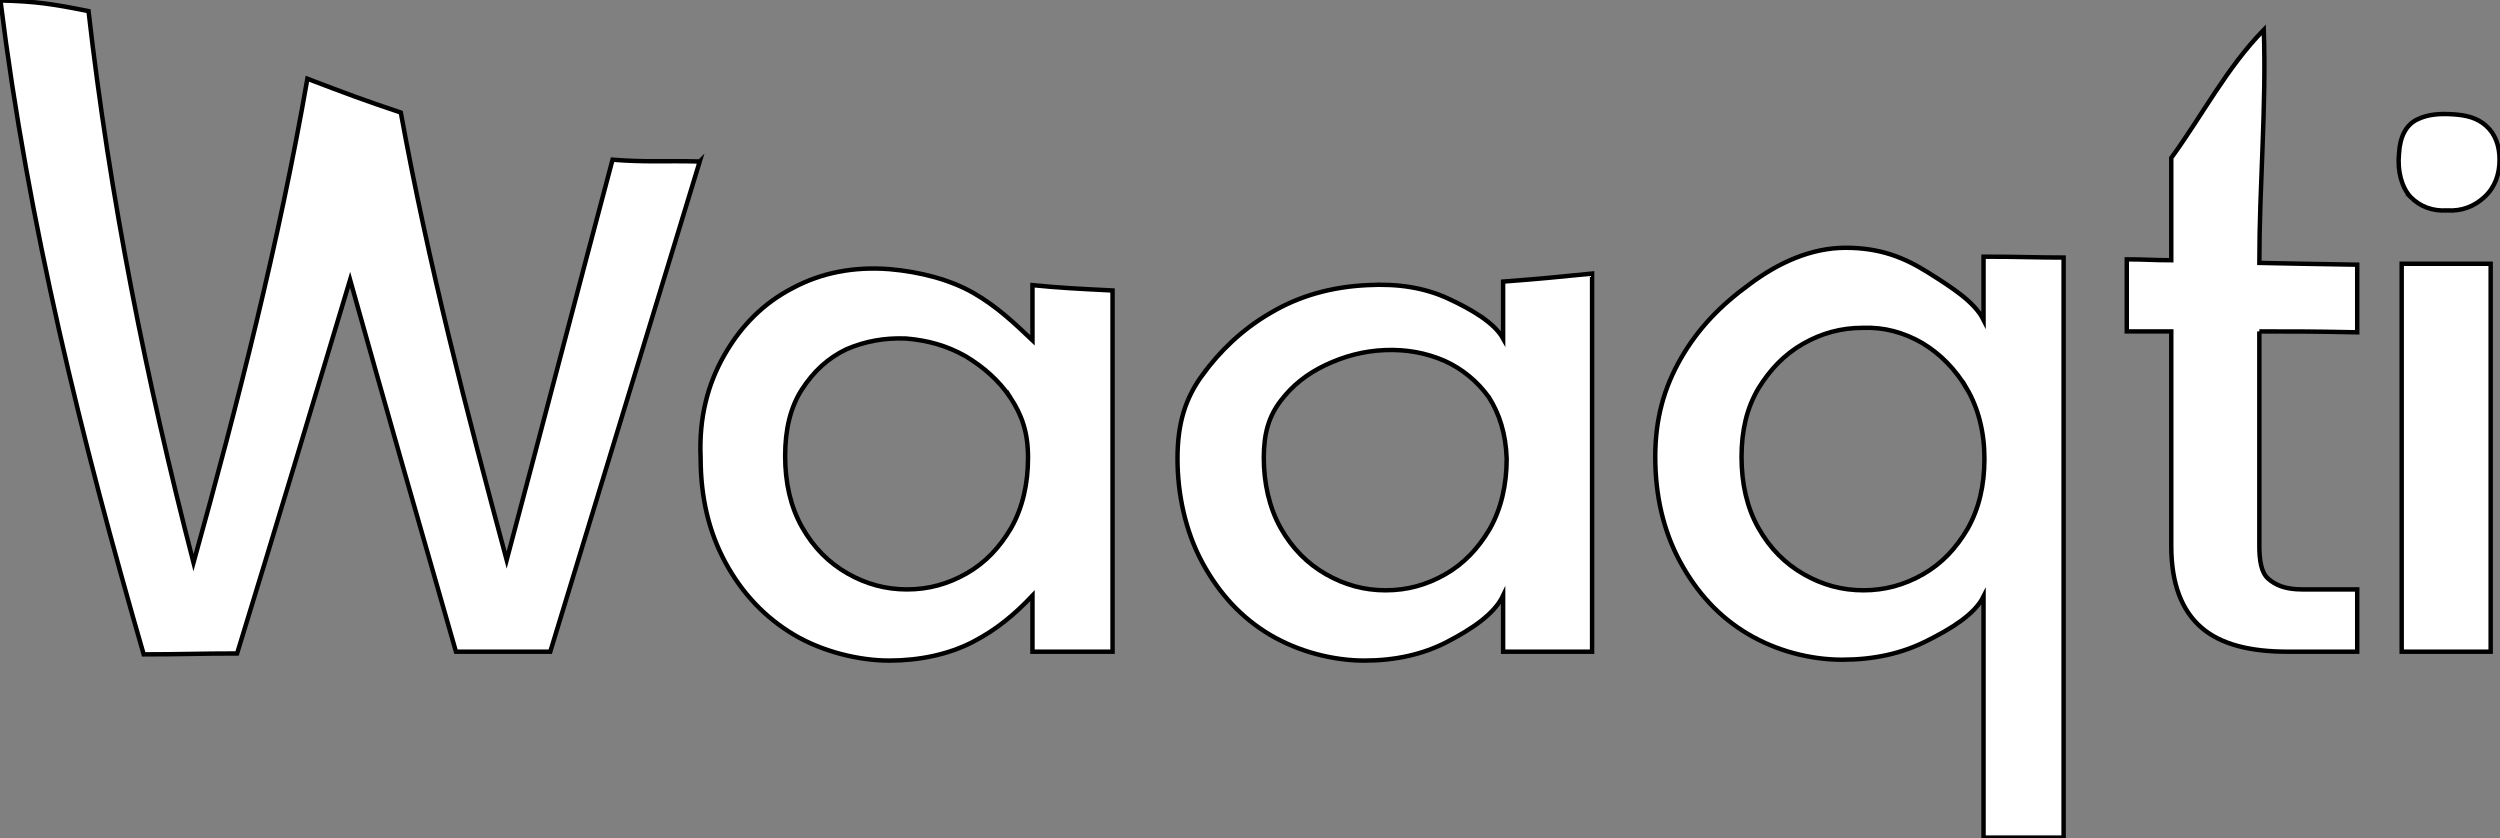 <?xml version="1.0" encoding="UTF-8"?>
<svg id="Layer_2" xmlns="http://www.w3.org/2000/svg" version="1.1" xmlns:inkscape="http://www.inkscape.org/namespaces/inkscape" xmlns:sodipodi="http://sodipodi.sourceforge.net/DTD/sodipodi-0.dtd" xmlns:svg="http://www.w3.org/2000/svg" viewBox="0 0 562 188.4">
  <rect x="0" y="0" width="562" height="188.4" fill="#808080" stroke="none"/>
  <!-- Generator: Adobe Illustrator 29.3.1, SVG Export Plug-In . SVG Version: 2.1.0 Build 151)  -->
  <defs>
    <style>
      .st0 {
        fill: #fff;
        stroke: #000;
        stroke-miterlimit: 10;
      }
    </style>
  </defs>
  <path id="path1" class="st0" d="M157.3,36.3c-11.2,36.8-22.4,73.4-33.6,110.2h-21.2c-8-27.8-16-55.8-23.8-83.6-8.4,28-16.8,56-25.4,84-8.4,0-12.6.2-21,.2C18.3,98.7,6.3,50.1.1.1c8,.2,11.8.8,19.8,2.4,4.8,42,13,83,23.6,124,10-36,19.2-72,25.6-108.8,8.4,3.2,12.6,4.8,21,7.6,6.2,34,14.8,67.2,23.8,100.6,8-30,15.8-60,23.8-90,7.6.6,11.6.2,19.6.4h0Z"/>
  <path id="path2" class="st0" d="M162.9,79.7c3.8-6.6,8.8-11.6,15.4-15,6.4-3.4,13.6-4.8,21.6-4.2,7,.6,13.8,2.4,19,5.4,5.2,3,9.2,6.8,13.2,10.6v-12.4c6,.6,10,.8,18,1.2v81.2h-18v-12.6c-4,4.2-8,7.6-13.4,10.4-5.4,2.8-12,4.2-18.8,4.2s-15-2-21.4-5.8-11.6-9.2-15.4-16.2-5.6-14.8-5.6-23.6c-.4-9,1.6-16.6,5.4-23.2h0ZM227.1,89.3c-2.6-3.8-6-6.8-10-9.2-4.2-2.4-8.6-3.6-13.4-4-4.8-.2-9.2.6-13.4,2.4-4.2,2-7.4,5-10,9s-3.8,9-3.8,15,1.2,11.4,3.8,16,6,8,10.2,10.4c4.2,2.4,8.6,3.6,13.4,3.6s9.2-1.2,13.4-3.6,7.4-5.8,10-10.2c2.6-4.6,3.8-10,3.8-15.8s-1.4-9.6-4-13.6h0Z"/>
  <path id="path3" class="st0" d="M270.3,84.3c3.8-5.2,8.8-10.2,15.4-14,6.4-3.8,13.6-5.8,21.6-6.2,7-.4,13,.6,18.2,3s10.4,5.4,12.4,9v-12.8c8-.6,12-1,20-1.8v85h-20v-12.6c-2,4.2-7.2,7.6-12.6,10.4-5.4,2.8-11.6,4.2-18.6,4.2s-14.8-2-21.2-5.8-11.4-9.2-15.2-16.2-5.6-15.4-5.6-23.4,1.8-13.6,5.6-18.8h0ZM334.7,89.3c-2.6-3.6-6-6.4-10-8.2-4.2-1.8-8.6-2.6-13.4-2.4s-9.2,1.4-13.4,3.4-7.4,4.6-10,8-3.8,7.2-3.8,12.8,1.2,11.2,3.8,15.8,6,8,10.2,10.4,8.6,3.6,13.4,3.6,9.2-1.2,13.4-3.6,7.4-5.8,10-10.2c2.6-4.6,3.8-10,3.8-15.8-.2-5.6-1.6-10-4-13.8Z"/>
  <path id="path4" class="st0" d="M377.9,80.5c3.8-6.6,8.8-11.8,15.4-16.6,6.4-4.8,13.8-8.2,21.6-8.2s13.2,2.2,18.6,5.6,10.4,6.6,12.4,10.6v-14.2c8,0,12,.2,18,.2v130.4h-18v-54.2c-2,4-7.2,7.2-12.8,10s-11.8,4.2-19,4.2-14.8-2-21.2-5.8-11.4-9.2-15.2-16.2-5.6-15-5.6-23.6,2-15.6,5.8-22.2h0ZM442.1,87.3c-2.6-4.4-6-7.8-10-10.2-4.2-2.4-8.6-3.6-13.4-3.4-4.8,0-9.2,1.2-13.4,3.6s-7.4,5.8-10,10c-2.6,4.4-3.8,9.4-3.8,15.4s1.2,11.4,3.8,16,6,8,10.2,10.4c4.2,2.4,8.6,3.6,13.4,3.6s9.2-1.2,13.4-3.6,7.4-5.8,10-10.2c2.6-4.6,3.8-9.8,3.8-15.8s-1.4-11.4-4-15.8Z"/>
  <path id="path5" class="st0" d="M507.9,74.5v48.2c0,3.2.4,6,2,7.4s3.8,2.4,7.6,2.4h12.4v14h-15.6c-8.4,0-15-1.6-19.4-5.4-4.4-3.8-6.8-9.8-6.8-18.4v-48.2h-10v-16.2c4,0,6,.2,10,.2v-23c7-9.6,12.4-20.2,20.8-28.8.6,17.4-1,34.8-1,52.4,8,.2,12,.2,22,.4v15.2c-10-.2-14-.2-22-.2h0Z"/>
  <path id="path6" class="st0" d="M541.9,44.3c-2-2.2-3-5.8-2.6-9.8.2-3.8,1.6-6.4,4-7.6s5-1.4,8.2-1.2c3,.2,5.4.8,7.4,2.6,2,1.8,3,4.4,3,7.6s-1,6.2-3.4,8.4-5.2,3.2-8.4,3c-3.2.2-6-.8-8.2-3ZM559.9,59.3v87.2h-20V59.3h20Z"/>
</svg>